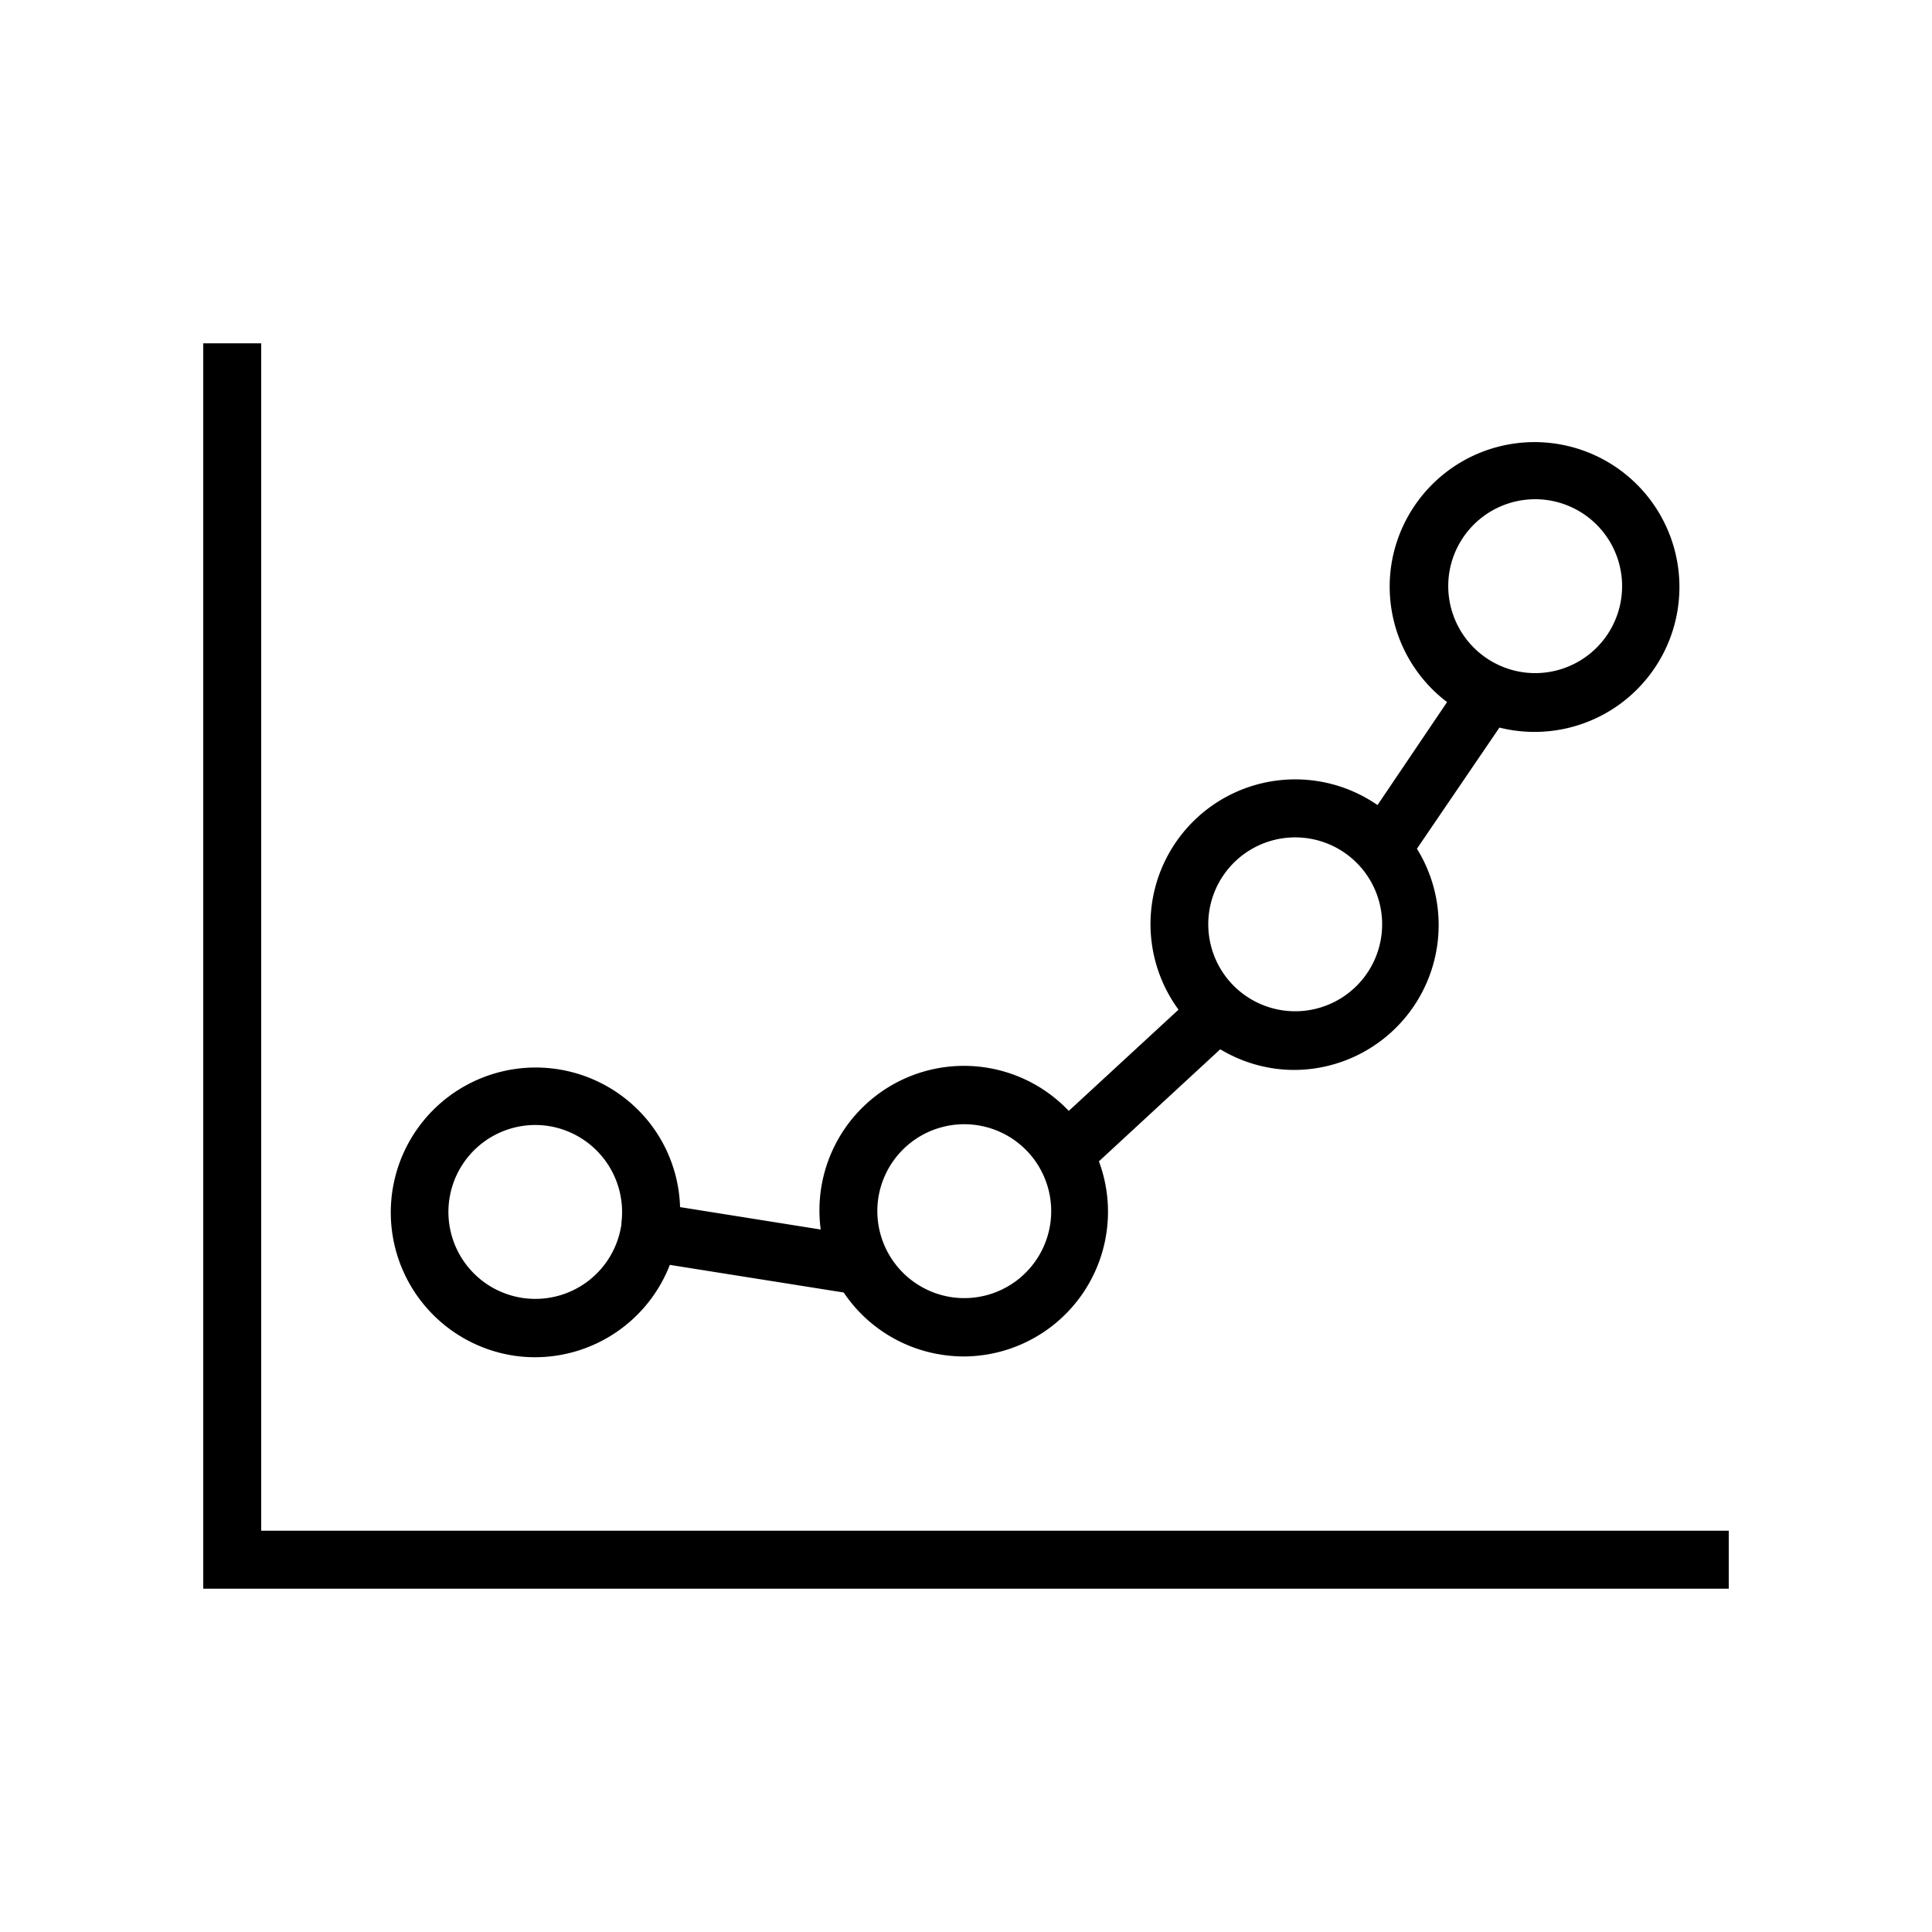 <svg height='100px' width='100px'  fill="#000000" xmlns="http://www.w3.org/2000/svg" data-name="Layer 1" viewBox="0 0 100 100" x="0px" y="0px"><title>92all</title><path d="M33.67,58.18a7.5,7.5,0,1,0-7,12,7.58,7.58,0,0,0,1,.07,7.49,7.49,0,0,0,7-4.78l9,1.43a7.47,7.47,0,0,0,5.21,3.24,7.58,7.58,0,0,0,1,.07,7.49,7.49,0,0,0,7-10.1l6.28-5.8a7.46,7.46,0,0,0,2.82,1,7.58,7.58,0,0,0,1,.07,7.5,7.5,0,0,0,6.36-11.45l4.27-6.27A7.5,7.5,0,1,0,72,29.34h0a7.5,7.5,0,0,0,2.9,7L71.3,41.67A7.49,7.49,0,0,0,61,52.26L55.32,57.5a7.48,7.48,0,0,0-12.84,6.14l-7.28-1.16A7.44,7.44,0,0,0,33.67,58.18Zm-1.5,5.15a4.5,4.5,0,1,1-3.86-5.06A4.51,4.51,0,0,1,32.16,63.33ZM75,29.74a4.5,4.5,0,1,1,3.86,5.06A4.51,4.51,0,0,1,75,29.74ZM62.58,47.24a4.5,4.5,0,1,1,.88,3.33A4.51,4.51,0,0,1,62.58,47.24ZM45.45,62.09a4.5,4.5,0,1,1,3.86,5.06A4.51,4.51,0,0,1,45.45,62.09Z"></path><polygon points="10.52 17.77 10.52 82.23 89.48 82.23 89.48 79.23 13.52 79.23 13.52 17.77 10.52 17.77"></polygon></svg>